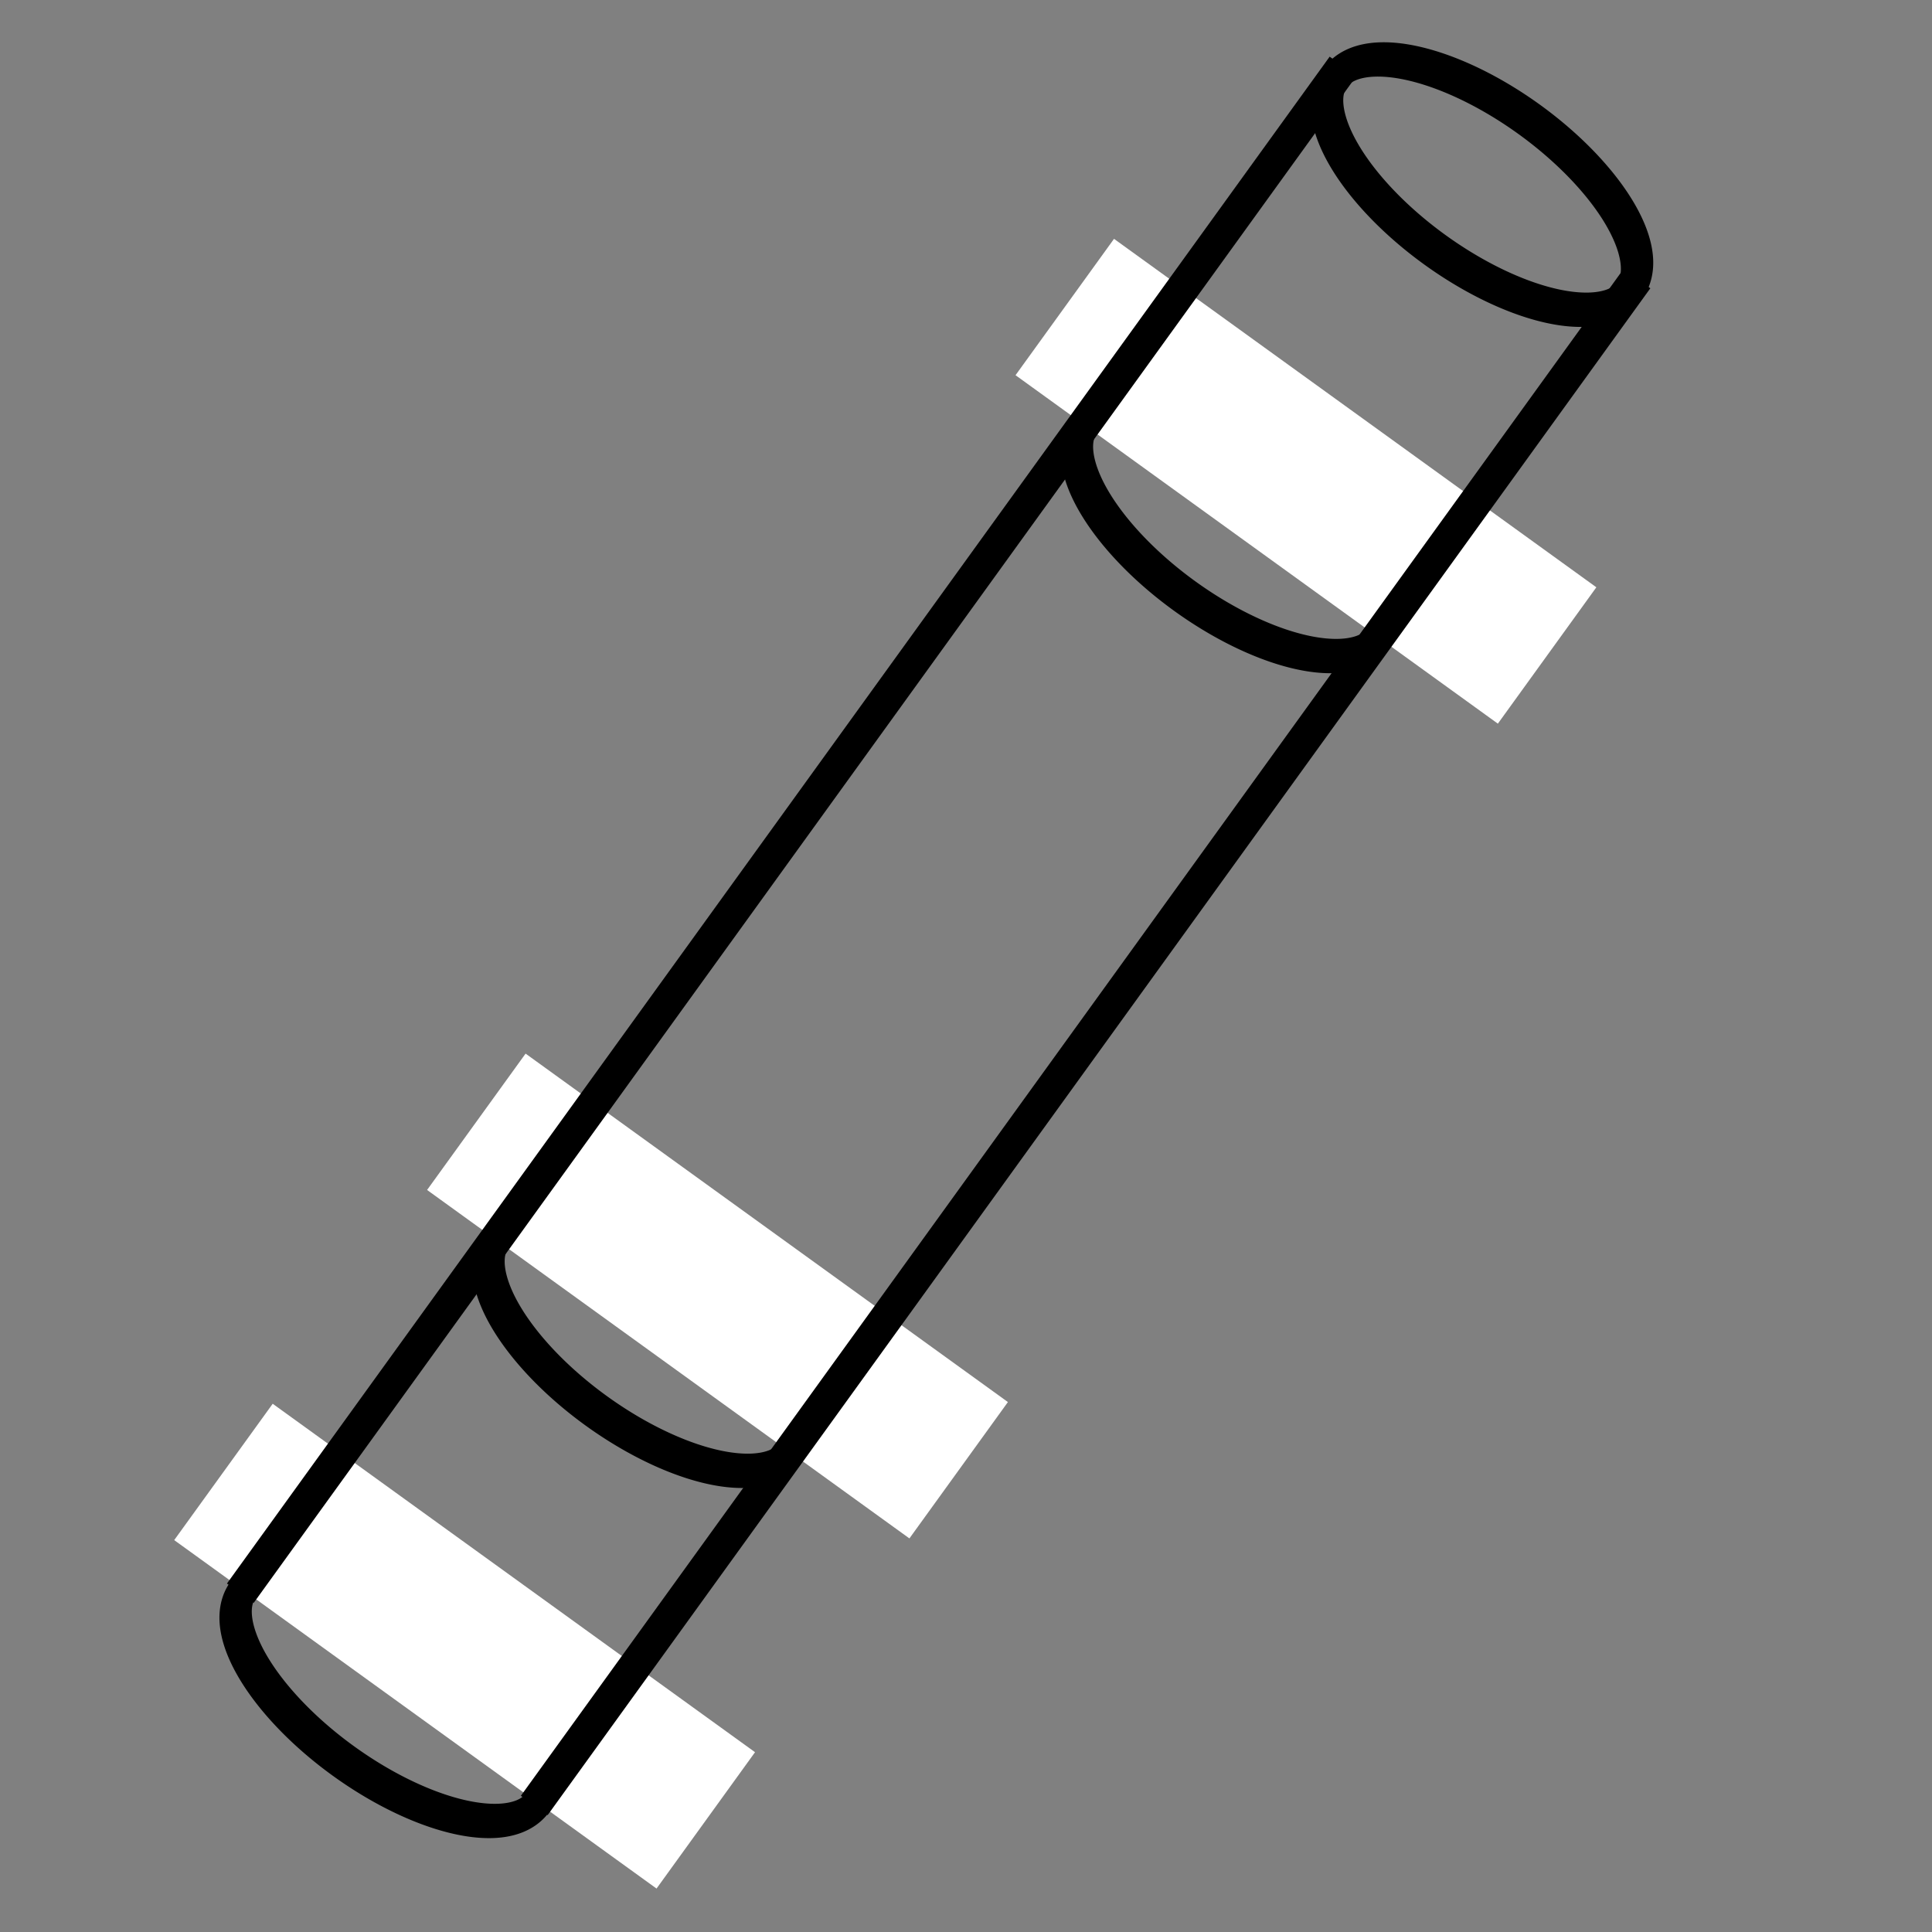 <?xml version="1.0" encoding="UTF-8" standalone="no"?>
<!-- Created with Inkscape (http://www.inkscape.org/) -->
<svg
   xmlns:dc="http://purl.org/dc/elements/1.1/"
   xmlns:cc="http://creativecommons.org/ns#"
   xmlns:rdf="http://www.w3.org/1999/02/22-rdf-syntax-ns#"
   xmlns:svg="http://www.w3.org/2000/svg"
   xmlns="http://www.w3.org/2000/svg"
   xmlns:sodipodi="http://sodipodi.sourceforge.net/DTD/sodipodi-0.dtd"
   xmlns:inkscape="http://www.inkscape.org/namespaces/inkscape"
   width="64px"
   height="64px"
   id="svg2463"
   sodipodi:version="0.32"
   inkscape:version="0.46"
   sodipodi:docname="wans.svg"
   inkscape:output_extension="org.inkscape.output.svg.inkscape">
  <rect width="100%" height="100%" fill="#808080" stroke="none"/>
  <defs
     id="defs2465">
    <inkscape:perspective
       sodipodi:type="inkscape:persp3d"
       inkscape:vp_x="0 : 32 : 1"
       inkscape:vp_y="0 : 1000 : 0"
       inkscape:vp_z="64 : 32 : 1"
       inkscape:persp3d-origin="32 : 21.333333 : 1"
       id="perspective2471" />
  </defs>
  <sodipodi:namedview
     id="base"
     pagecolor="#ffffff"
     bordercolor="#666666"
     borderopacity="1.0"
     inkscape:pageopacity="0.0"
     inkscape:pageshadow="2"
     inkscape:zoom="7.7781746"
     inkscape:cx="32"
     inkscape:cy="32"
     inkscape:current-layer="layer1"
     showgrid="true"
     inkscape:document-units="px"
     inkscape:grid-bbox="true"
     inkscape:window-width="822"
     inkscape:window-height="872"
     inkscape:window-x="521"
     inkscape:window-y="223" />
  <g
     id="layer1"
     inkscape:label="Layer 1"
     inkscape:groupmode="layer">
    <path
       d="M 42.941,56.415 A 6.043,2.186 0 1 1 30.856,56.415 A 6.043,2.186 0 1 1 42.941,56.415 z"
       sodipodi:ry="2.1856024"
       sodipodi:rx="6.0425487"
       sodipodi:cy="56.414673"
       sodipodi:cx="36.898117"
       id="path2475"
       style="fill:none;fill-opacity:1;stroke:#000000;stroke-width:1;stroke-miterlimit:4;stroke-dasharray:none;stroke-opacity:1"
       sodipodi:type="arc"
       transform="matrix(0.807,0.583,-0.705,0.976,59.091,-70.458)" />
    <g
       id="g3255"
       transform="matrix(0.807,0.583,-0.705,0.976,24.507,-18.857)">
      <path
         d="M 42.941,56.415 A 6.043,2.186 0 1 1 30.856,56.415 A 6.043,2.186 0 1 1 42.941,56.415 z"
         sodipodi:ry="2.1856024"
         sodipodi:rx="6.0425487"
         sodipodi:cy="56.414673"
         sodipodi:cx="36.898117"
         id="path2481"
         style="fill:none;fill-opacity:1;stroke:#000000;stroke-width:1;stroke-miterlimit:4;stroke-dasharray:none;stroke-opacity:1"
         sodipodi:type="arc"
         transform="translate(-2.186,-0.272)" />
      <rect
         y="51.529"
         x="25.842"
         height="4.628"
         width="19.799"
         id="rect2483"
         style="fill:#ffffff;fill-opacity:1;stroke:none;stroke-width:1;stroke-miterlimit:4;stroke-dasharray:none;stroke-opacity:1" />
    </g>
    <g
       id="g3259"
       transform="matrix(0.807,0.583,-0.705,0.976,32.884,-30.456)">
      <path
         transform="translate(-2.186,-0.272)"
         sodipodi:type="arc"
         style="fill:none;fill-opacity:1;stroke:#000000;stroke-width:1;stroke-miterlimit:4;stroke-dasharray:none;stroke-opacity:1"
         id="path3261"
         sodipodi:cx="36.898117"
         sodipodi:cy="56.414673"
         sodipodi:rx="6.0425487"
         sodipodi:ry="2.1856024"
         d="M 42.941,56.415 A 6.043,2.186 0 1 1 30.856,56.415 A 6.043,2.186 0 1 1 42.941,56.415 z" />
      <rect
         style="fill:#ffffff;fill-opacity:1;stroke:none;stroke-width:1;stroke-miterlimit:4;stroke-dasharray:none;stroke-opacity:1"
         id="rect3263"
         width="19.799"
         height="4.628"
         x="25.842"
         y="51.529" />
    </g>
    <g
       transform="matrix(0.807,0.583,-0.705,0.976,52.377,-57.446)"
       id="g3265">
      <path
         d="M 42.941,56.415 A 6.043,2.186 0 1 1 30.856,56.415 A 6.043,2.186 0 1 1 42.941,56.415 z"
         sodipodi:ry="2.1856024"
         sodipodi:rx="6.0425487"
         sodipodi:cy="56.414673"
         sodipodi:cx="36.898117"
         id="path3267"
         style="fill:none;fill-opacity:1;stroke:#000000;stroke-width:1;stroke-miterlimit:4;stroke-dasharray:none;stroke-opacity:1"
         sodipodi:type="arc"
         transform="translate(-2.186,-0.272)" />
      <rect
         y="51.529"
         x="25.842"
         height="4.628"
         width="19.799"
         id="rect3269"
         style="fill:#ffffff;fill-opacity:1;stroke:none;stroke-width:1;stroke-miterlimit:4;stroke-dasharray:none;stroke-opacity:1" />
    </g>
    <path
       style="fill:none;fill-rule:evenodd;stroke:#000000;stroke-width:1.094px;stroke-linecap:butt;stroke-linejoin:miter;stroke-opacity:1"
       d="M 44.49,2.197 L 7.961,52.777"
       id="path2477"
       sodipodi:nodetypes="cc" />
    <path
       id="path2479"
       d="M 54.226,9.229 L 17.698,59.808"
       style="fill:none;fill-rule:evenodd;stroke:#000000;stroke-width:1.094px;stroke-linecap:butt;stroke-linejoin:miter;stroke-opacity:1"
       sodipodi:nodetypes="cc" />
  </g>
</svg>
